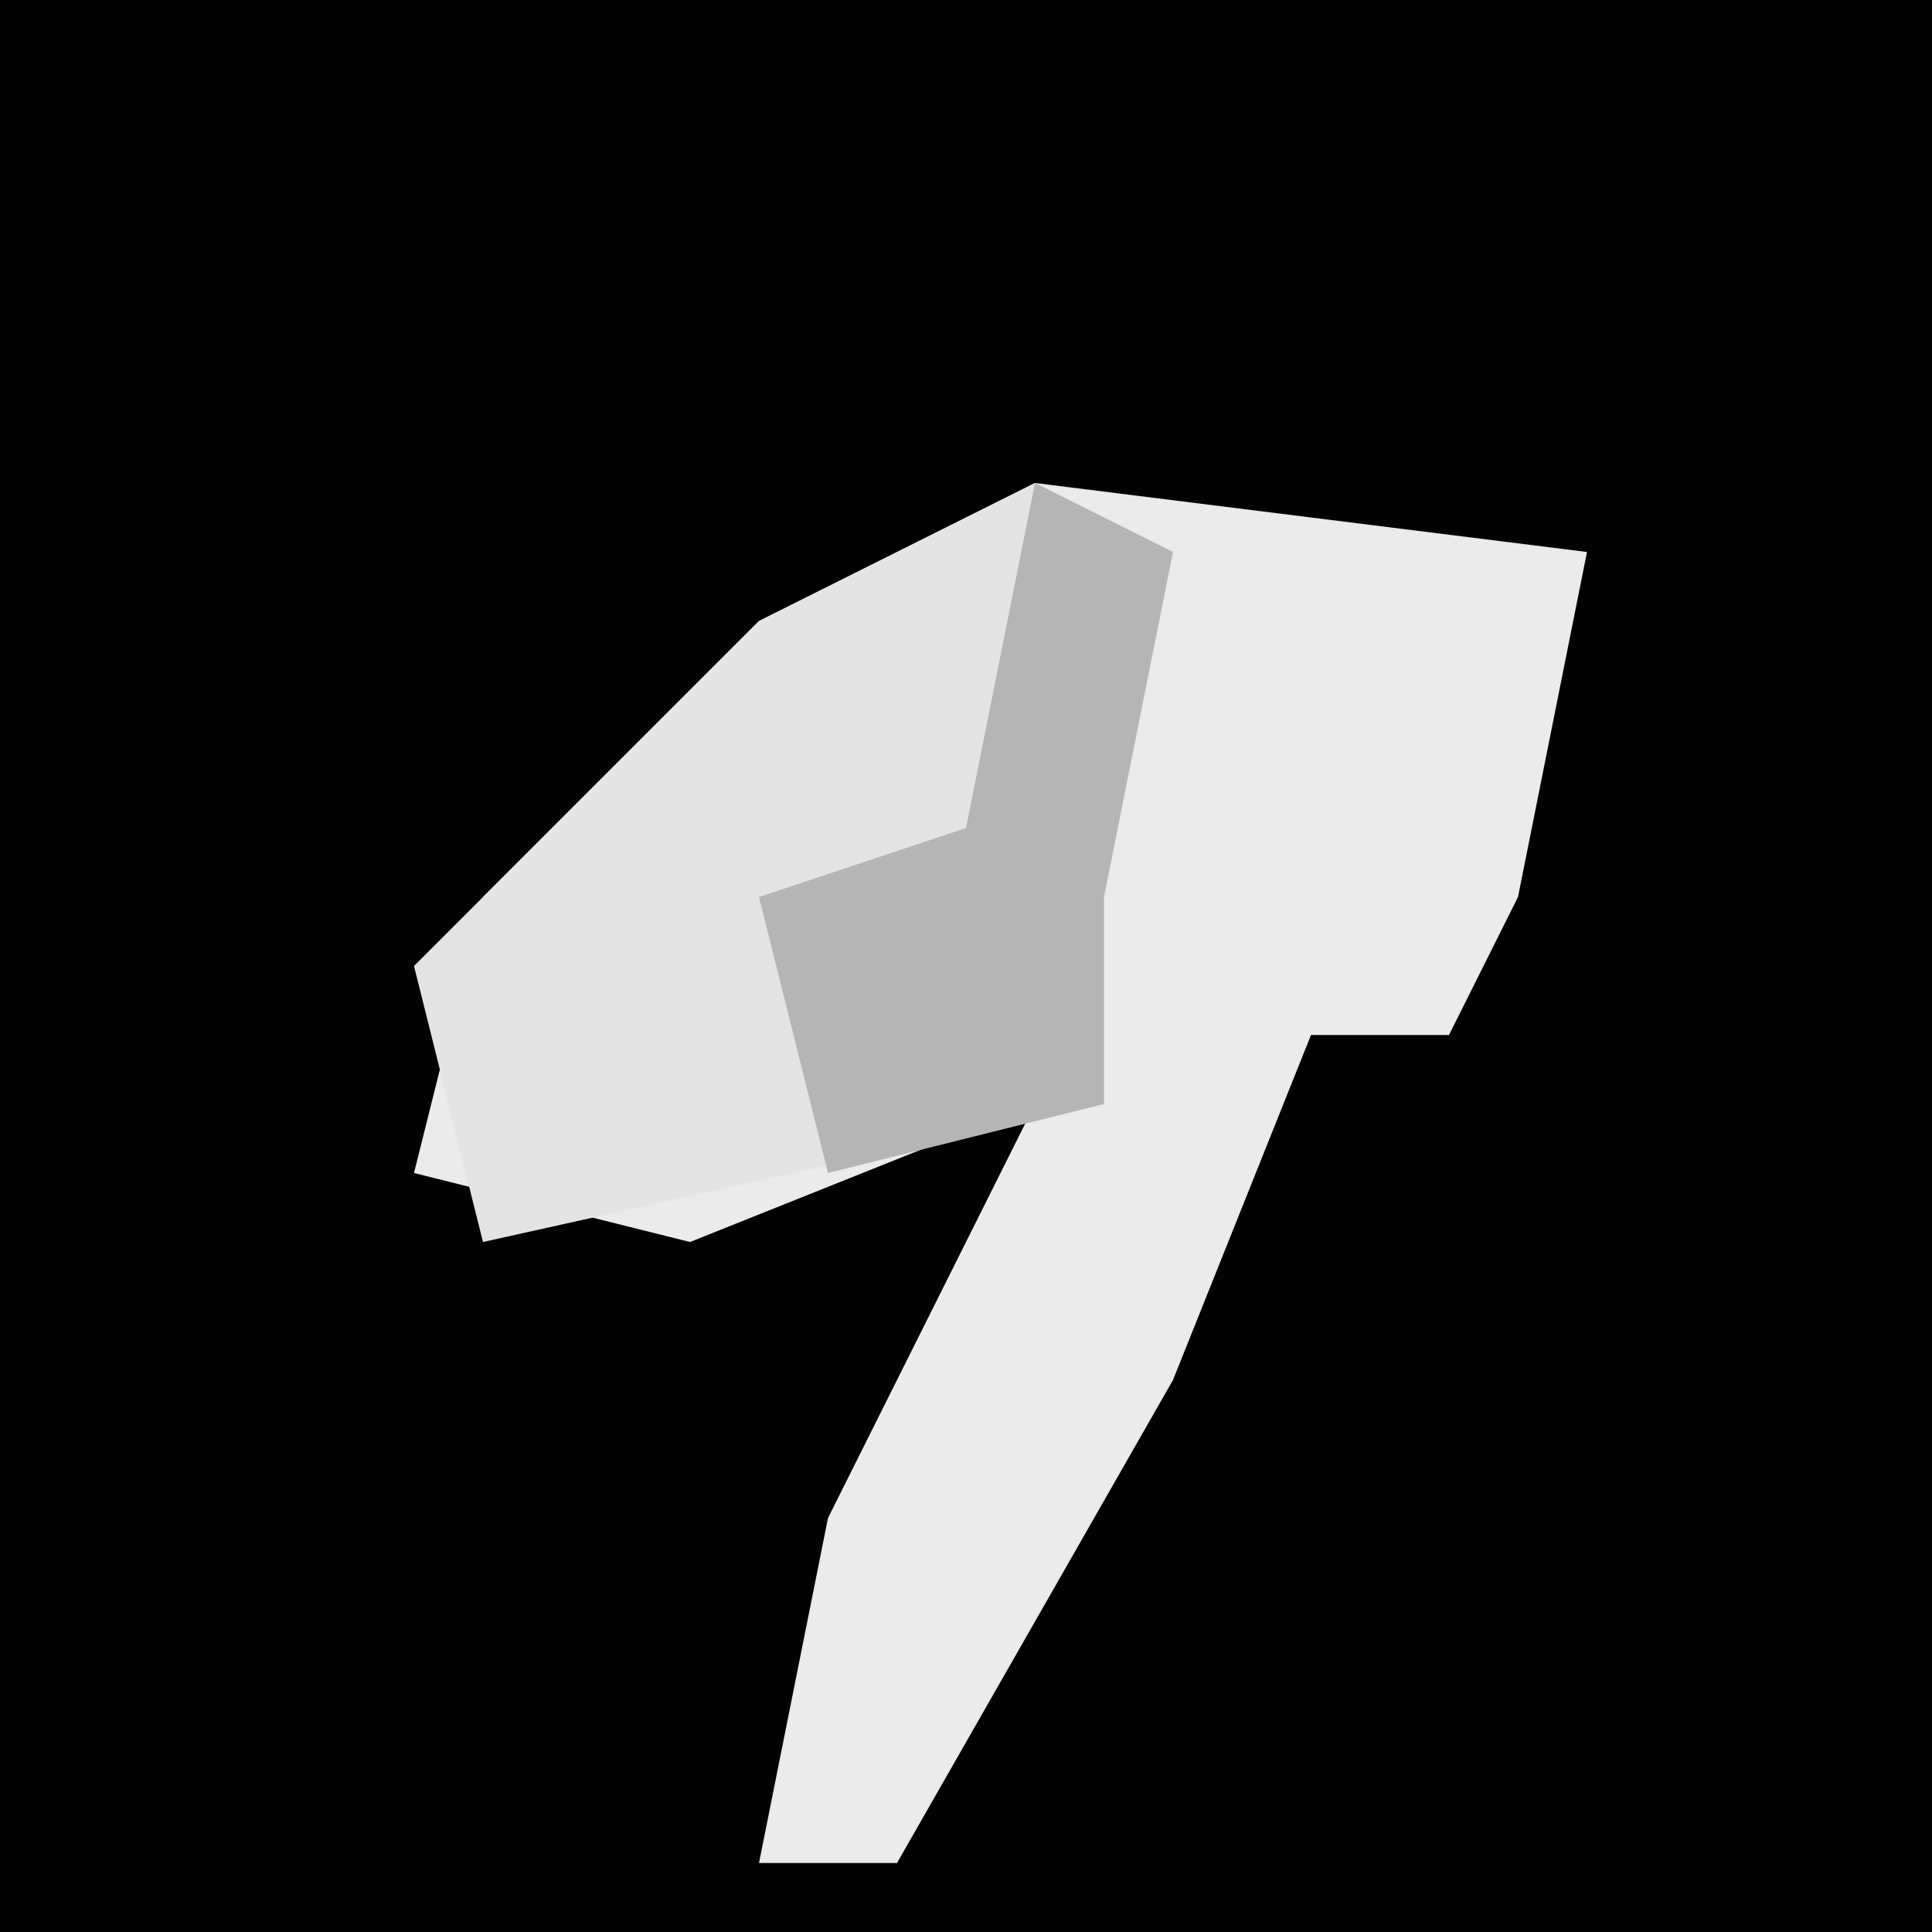 <?xml version="1.0" encoding="UTF-8"?>
<svg version="1.1" xmlns="http://www.w3.org/2000/svg" width="28" height="28">
<path d="M0,0 L28,0 L28,28 L0,28 Z " fill="#030303" transform="translate(0,0)"/>
<path d="M0,0 L8,1 L7,6 L6,8 L4,8 L2,13 L-2,20 L-4,20 L-3,15 L0,9 L-5,11 L-9,10 L-8,6 L-4,2 Z " fill="#EBEBEB" transform="translate(15,7)"/>
<path d="M0,0 L2,1 L1,6 L1,9 L-8,11 L-9,7 L-4,2 Z " fill="#E4E4E4" transform="translate(15,7)"/>
<path d="M0,0 L2,1 L1,6 L1,9 L-3,10 L-4,6 L-1,5 Z " fill="#B5B5B5" transform="translate(15,7)"/>
</svg>
